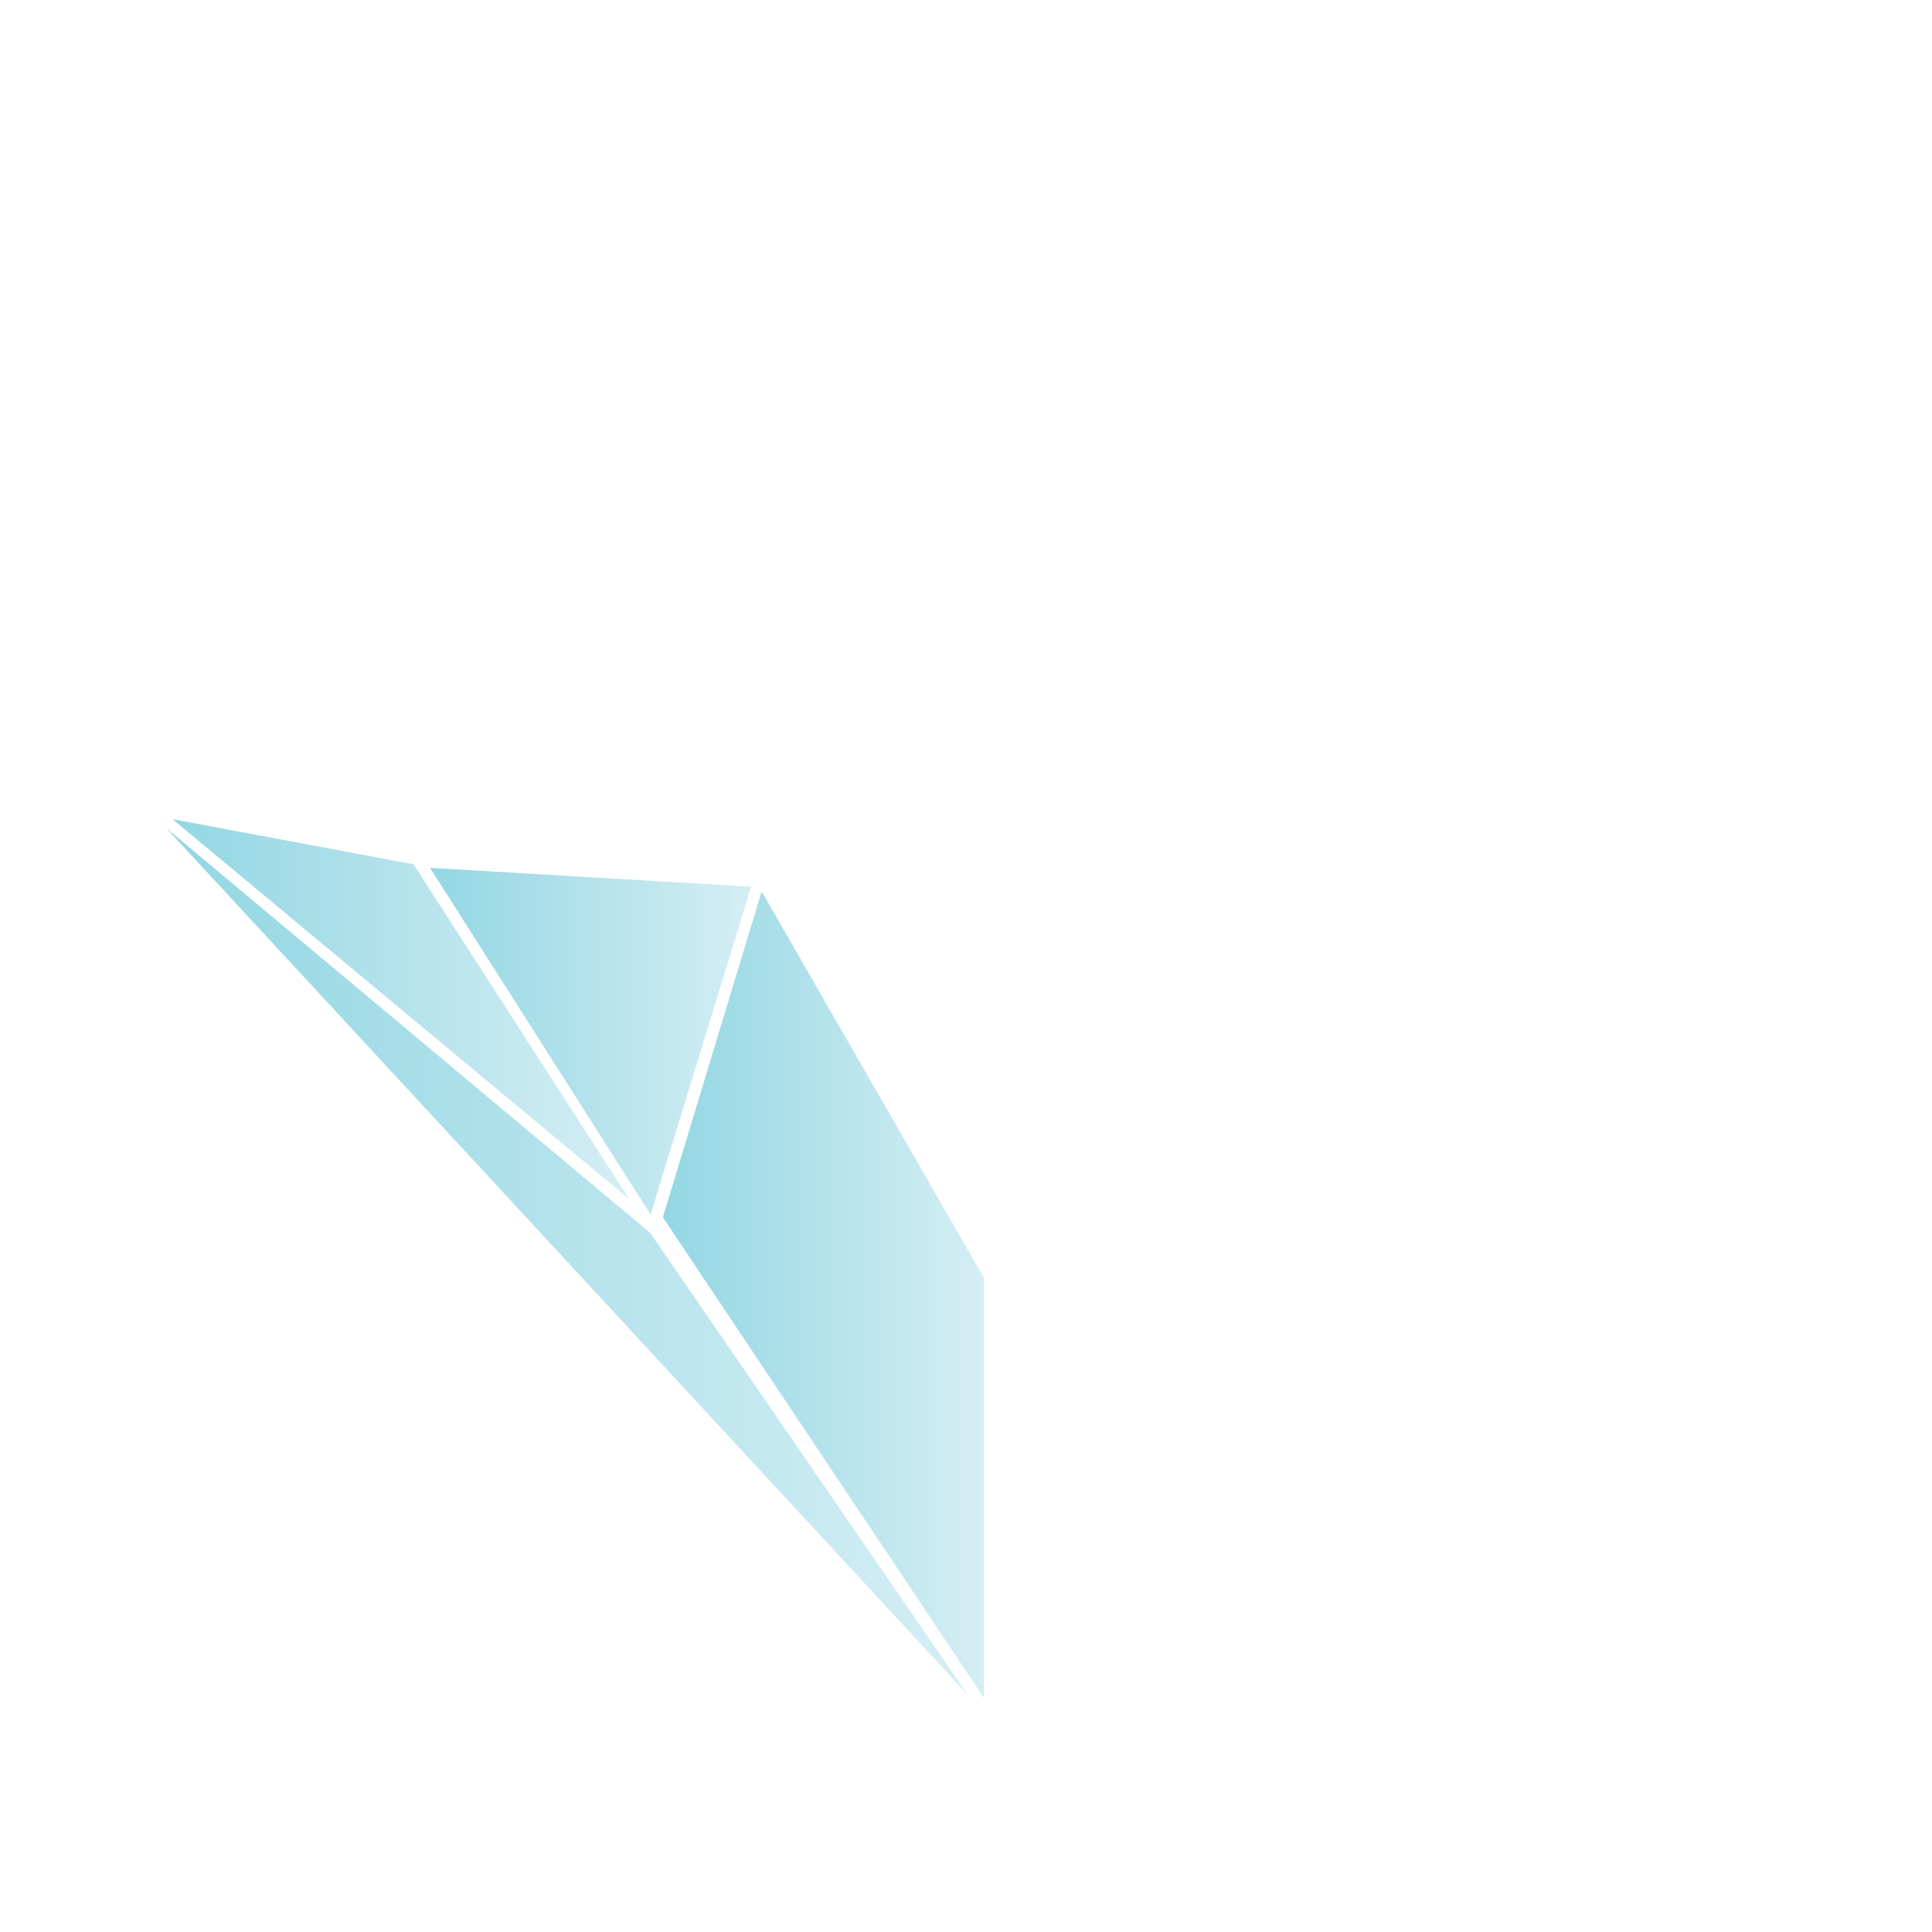 <?xml version="1.0" encoding="utf-8"?>
<!-- Generator: Adobe Illustrator 15.1.0, SVG Export Plug-In . SVG Version: 6.00 Build 0)  -->
<!DOCTYPE svg PUBLIC "-//W3C//DTD SVG 1.1//EN" "http://www.w3.org/Graphics/SVG/1.1/DTD/svg11.dtd">
<svg version="1.1" id="Layer_1" xmlns="http://www.w3.org/2000/svg" xmlns:xlink="http://www.w3.org/1999/xlink" x="0px" y="0px"
	 width="300px" height="300px" viewBox="0 0 300 300" enable-background="new 0 0 300 300" xml:space="preserve">
<linearGradient id="SVGID_1_" gradientUnits="userSpaceOnUse" x1="236.888" y1="161.678" x2="286.744" y2="161.678" gradientTransform="matrix(1 0 0 1 -170.111 0)">
	<stop  offset="0" style="stop-color:#93D7E3"/>
	<stop  offset="1" style="stop-color:#D5EEF4"/>
</linearGradient>
<polygon fill="url(#SVGID_1_)" points="116.633,137.692 101.021,188.599 66.776,134.756 "/>
<linearGradient id="SVGID_2_" gradientUnits="userSpaceOnUse" x1="-192.079" y1="156.706" x2="-121.157" y2="156.706" gradientTransform="matrix(1 0 0 1 218.873 0)">
	<stop  offset="0" style="stop-color:#93D7E3"/>
	<stop  offset="1" style="stop-color:#D5EEF4"/>
</linearGradient>
<polygon fill="url(#SVGID_2_)" points="64.208,134.201 97.716,186.207 26.794,127.205 "/>
<linearGradient id="SVGID_3_" gradientUnits="userSpaceOnUse" x1="-35.799" y1="201.041" x2="14.058" y2="201.041" gradientTransform="matrix(1 0 0 1 138.728 0)">
	<stop  offset="0" style="stop-color:#93D7E3"/>
	<stop  offset="1" style="stop-color:#D5EEF4"/>
</linearGradient>
<polygon fill="url(#SVGID_3_)" points="152.786,263.661 102.929,189.019 118.271,138.421 152.786,198.426 "/>
<linearGradient id="SVGID_4_" gradientUnits="userSpaceOnUse" x1="53.549" y1="-421.285" x2="178.009" y2="-421.285" gradientTransform="matrix(1 0 0 -1 -27.736 -225.411)">
	<stop  offset="0" style="stop-color:#93D7E3"/>
	<stop  offset="1" style="stop-color:#D5EEF4"/>
</linearGradient>
<polygon fill="url(#SVGID_4_)" points="100.968,191.448 25.813,128.579 150.272,263.169 "/>
</svg>
